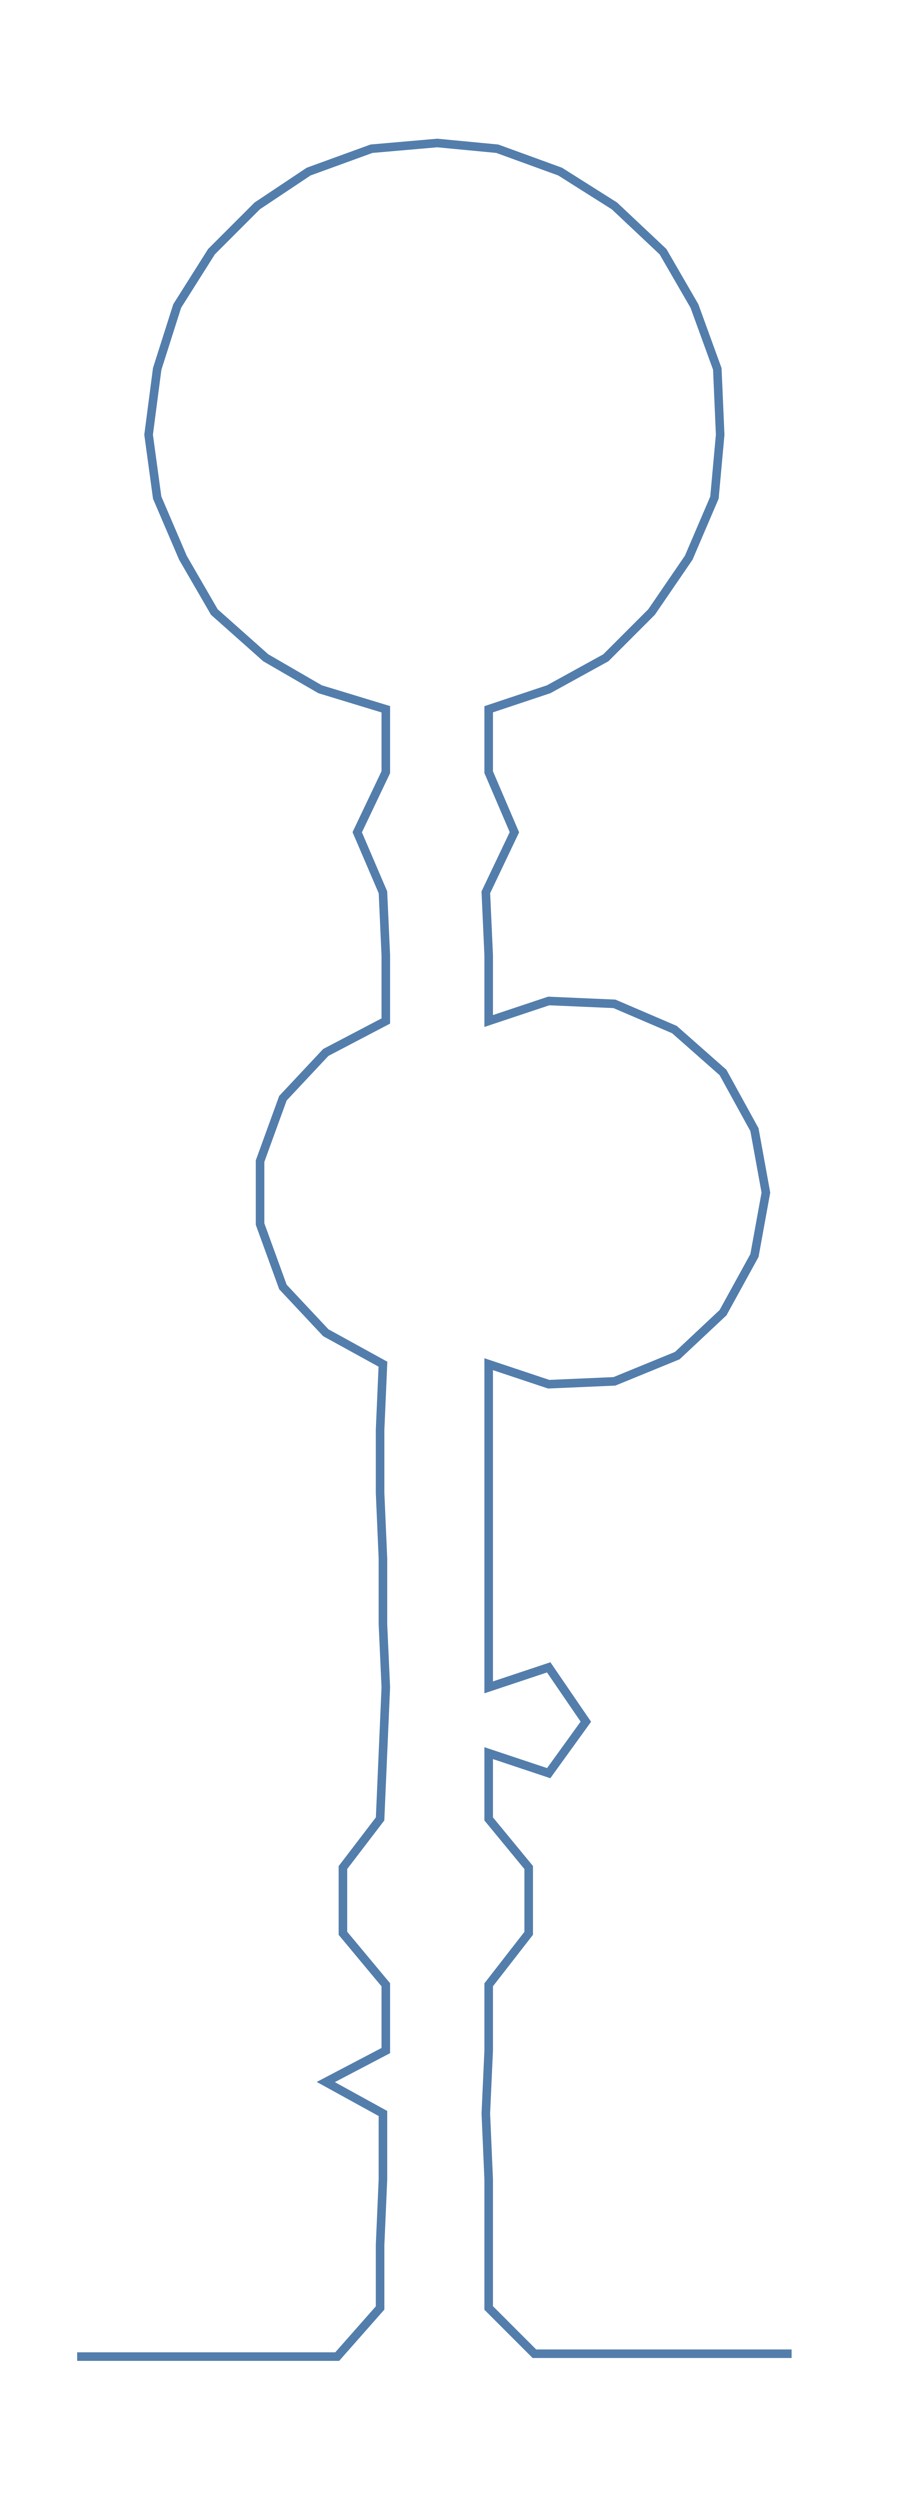 <ns0:svg xmlns:ns0="http://www.w3.org/2000/svg" width="109.284px" height="300px" viewBox="0 0 318.427 874.126"><ns0:path style="stroke:#537eac;stroke-width:3px;fill:none;" d="M27 824 L27 824 L50 824 L72 824 L95 824 L118 824 L133 807 L133 785 L134 762 L134 739 L114 728 L135 717 L135 694 L120 676 L120 653 L133 636 L134 613 L135 590 L134 568 L134 545 L133 522 L133 500 L134 477 L114 466 L99 450 L91 428 L91 406 L99 384 L114 368 L135 357 L135 334 L134 312 L125 291 L135 270 L135 248 L112 241 L93 230 L75 214 L64 195 L55 174 L52 152 L55 129 L62 107 L74 88 L90 72 L108 60 L130 52 L153 50 L174 52 L196 60 L215 72 L232 88 L243 107 L251 129 L252 152 L250 174 L241 195 L228 214 L212 230 L192 241 L171 248 L171 270 L180 291 L170 312 L171 334 L171 357 L192 350 L215 351 L236 360 L253 375 L264 395 L268 417 L264 439 L253 459 L237 474 L215 483 L192 484 L171 477 L171 500 L171 522 L171 545 L171 568 L171 590 L192 583 L205 602 L192 620 L171 613 L171 636 L185 653 L185 676 L171 694 L171 717 L170 739 L171 762 L171 785 L171 807 L187 823 L209 823 L232 823 L255 823 L277 823" /></ns0:svg>